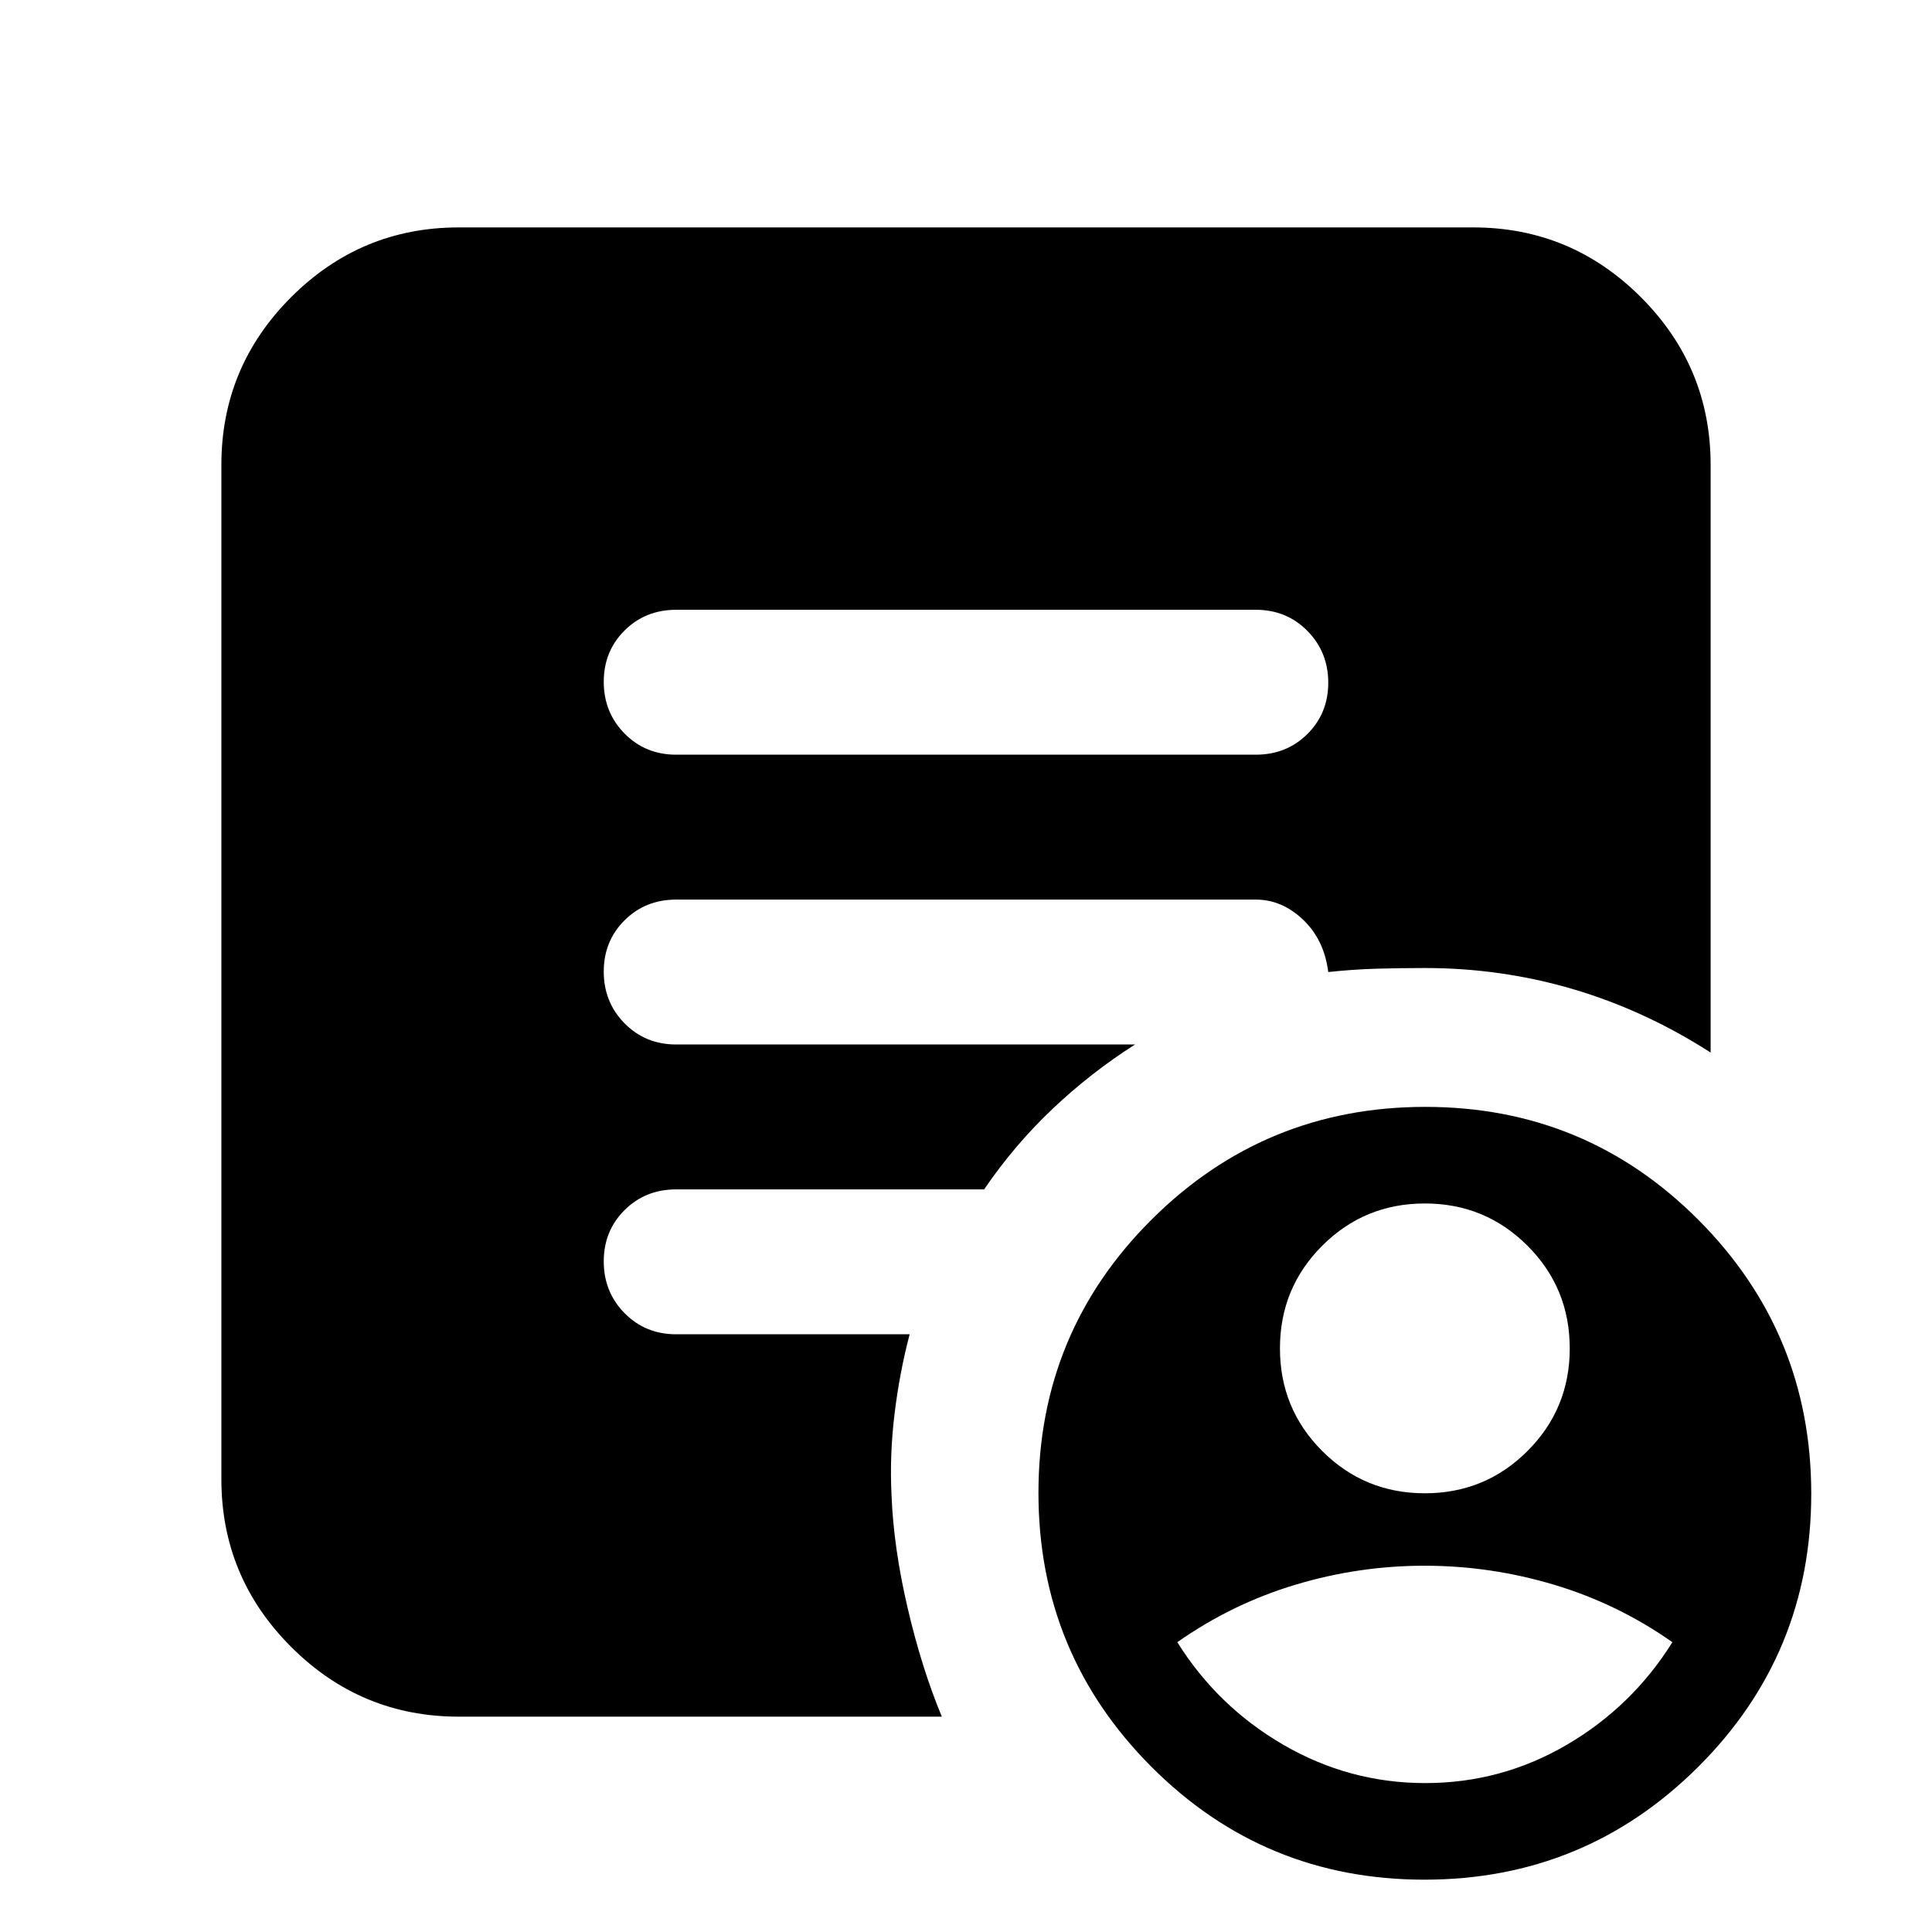 <svg xmlns="http://www.w3.org/2000/svg" height="20" viewBox="0 -960 960 960" width="20"><path d="M708-218q30 0 51-21t21-51q0-30-21-51t-51-21q-30 0-51 21t-21 51q0 30 21 51t51 21Zm.232 144Q746-74 778.5-93t52.5-51q-27-19-58.618-28.5-31.617-9.5-64.5-9.5-32.882 0-64.382 9.5Q612-163 585-144q20 32 52.732 51t70.5 19Zm-.458 48Q628-26 572-82.226t-56-136Q516-298 572.226-354t136-56Q788-410 844-353.774t56 136Q900-138 843.774-82t-136 56ZM336-585h288q15.3 0 25.65-10.289 10.35-10.29 10.35-25.5Q660-636 649.65-646.5 639.3-657 624-657H336q-15.3 0-25.65 10.289-10.35 10.29-10.35 25.5Q300-606 310.35-595.5 320.7-585 336-585Zm132 478H228q-48.675 0-83.337-34.663Q110-176.325 110-225v-504q0-48.675 34.663-83.338Q179.325-847 228-847h504q48.675 0 83.338 34.662Q850-777.675 850-729v292q-32.727-21-68.364-31.5Q746-479 708-479q-12 0-23.793.333-11.793.334-24.207 1.667-2-16-12.5-26T624-513H336q-15.3 0-25.65 10.289-10.35 10.29-10.35 25.5Q300-462 310.35-451.5 320.7-441 336-441h228q-22 14-41 32t-34 40H336q-15.3 0-25.65 10.289-10.35 10.29-10.35 25.5Q300-318 310.35-307.5 320.7-297 336-297h116q-5 19-7.5 39.5T443-217q1 26 8 56t17 54Z"/></svg>